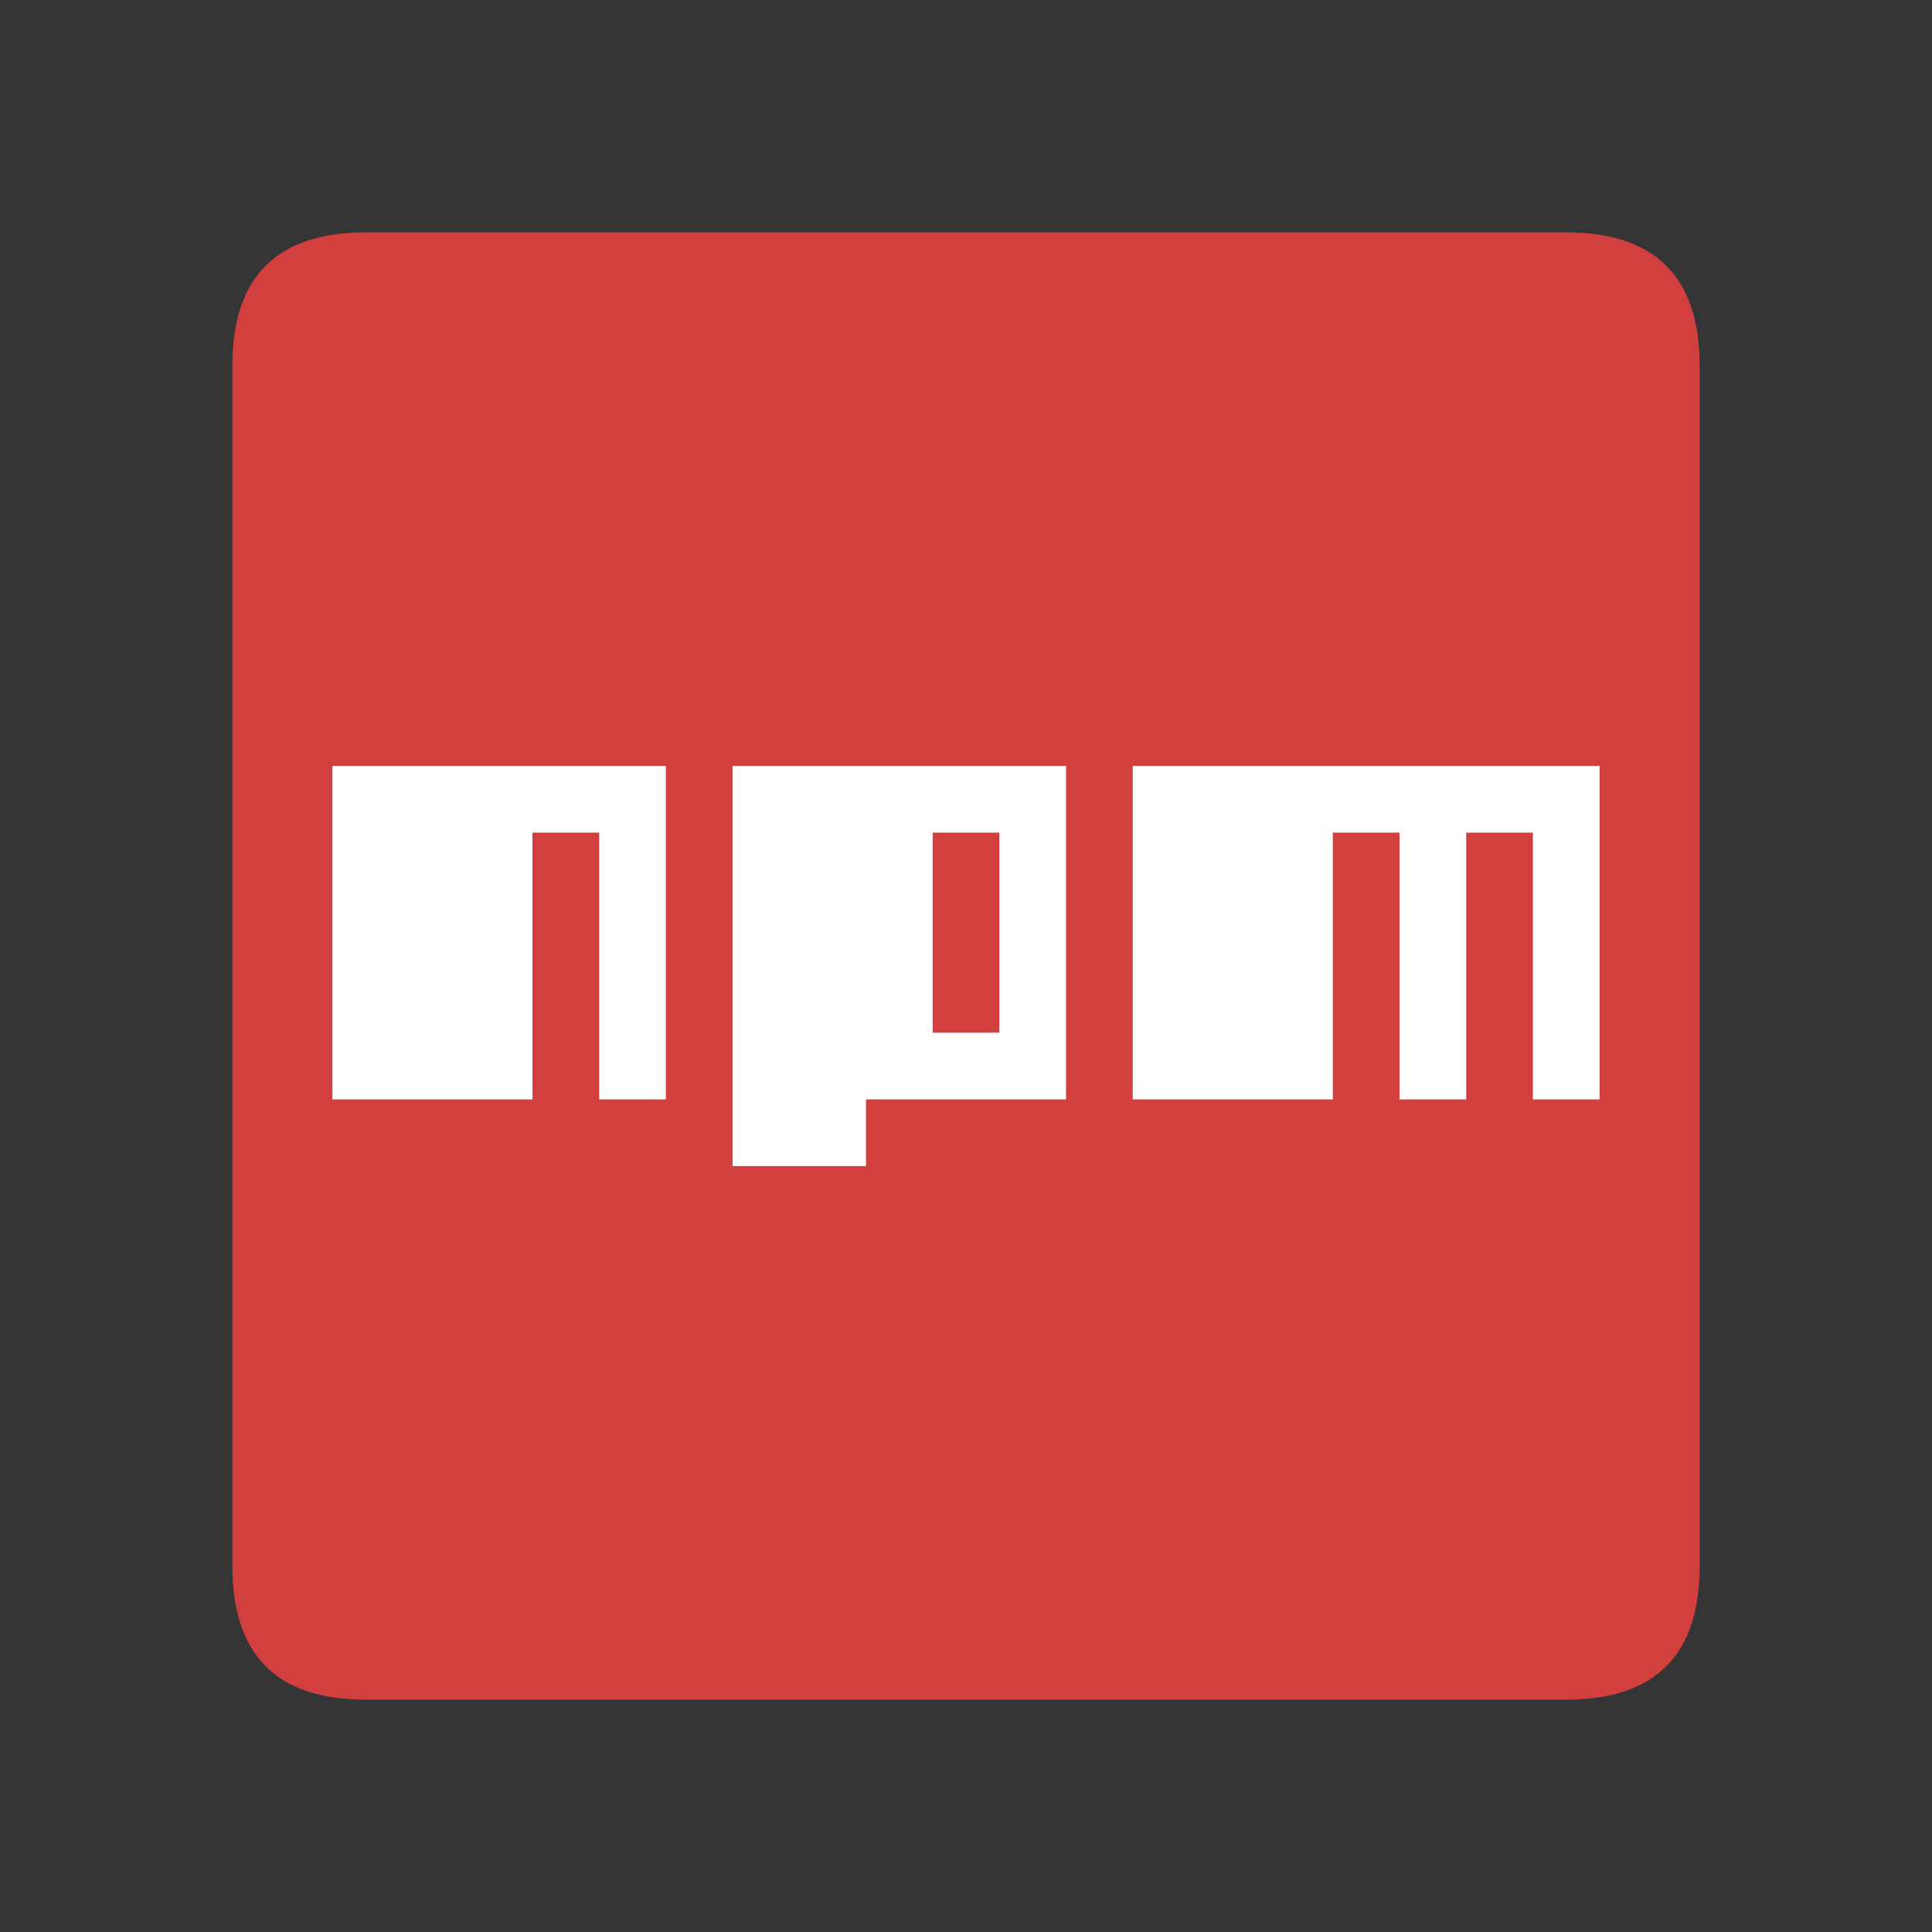 <?xml version="1.0" standalone="no"?><!DOCTYPE svg PUBLIC "-//W3C//DTD SVG 1.1//EN" "http://www.w3.org/Graphics/SVG/1.1/DTD/svg11.dtd"><svg t="1680428669885" class="icon" viewBox="0 0 1024 1024" version="1.1" xmlns="http://www.w3.org/2000/svg" p-id="3353" xmlns:xlink="http://www.w3.org/1999/xlink" width="32" height="32"><rect x="0" y="0" width="1024" height="1024" fill="#333333" stroke="none"/><path d="M-194.991-194.991h1413.981v1413.981H-194.991z" fill="#FFFFFF" fill-opacity=".01" p-id="3354"></path><path d="M123.155 123.155m70.699 0l636.291 0q70.699 0 70.699 70.699l0 636.291q0 70.699-70.699 70.699l-636.291 0q-70.699 0-70.699-70.699l0-636.291q0-70.699 70.699-70.699Z" fill="#D1403F" p-id="3355"></path><path d="M352.927 405.951v176.748h-35.35v-141.398h-35.35v141.398h-106.049v-176.748h176.748zM529.675 441.301h-35.35v106.049h35.35v-106.049z m-70.699 141.398v35.35h-70.699v-212.097h176.748v176.748h-106.049zM847.82 405.951v176.748h-35.35v-141.398h-35.35v141.398h-35.35v-141.398h-35.35v141.398h-106.049v-176.748h247.447z" fill="#FFFFFF" p-id="3356"></path></svg>